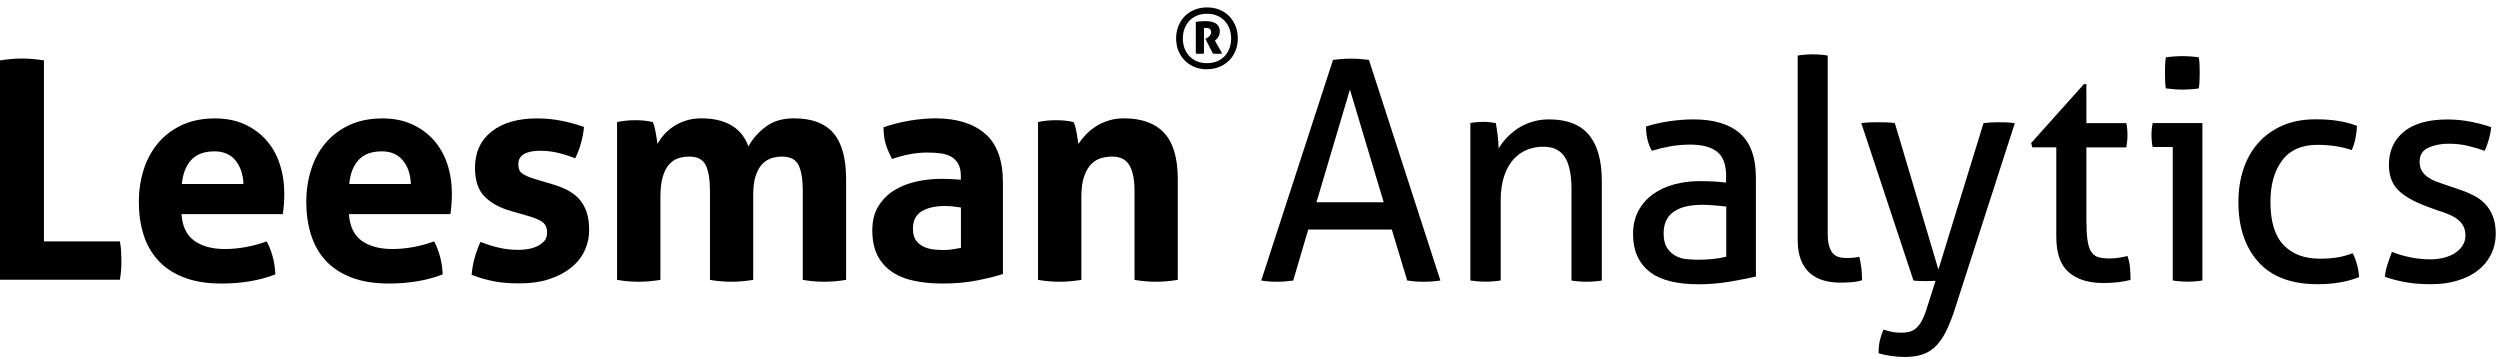 <svg width="334" height="48" viewBox="0 0 334 48" fill="none" xmlns="http://www.w3.org/2000/svg">
<path d="M0 8.07C1 7.91 1.97 7.82 2.89 7.82C3.81 7.82 4.83 7.9 5.87 8.07V32.25H16.02C16.1 32.71 16.16 33.15 16.18 33.57C16.2 33.99 16.22 34.39 16.22 34.77C16.22 35.21 16.21 35.63 16.18 36.05C16.15 36.47 16.1 36.91 16.02 37.37H0V8.05V8.07Z" fill="black"/>
<path d="M24.25 28.62C24.36 30.25 24.93 31.43 25.96 32.17C27 32.9 28.35 33.27 30.04 33.27C30.96 33.27 31.91 33.18 32.88 33C33.84 32.82 34.76 32.57 35.63 32.25C35.93 32.79 36.19 33.44 36.41 34.21C36.63 34.97 36.75 35.79 36.78 36.66C34.66 37.48 32.27 37.88 29.6 37.88C27.64 37.88 25.96 37.61 24.56 37.06C23.16 36.52 22.02 35.76 21.14 34.8C20.26 33.84 19.6 32.69 19.18 31.36C18.76 30.03 18.55 28.57 18.55 27C18.55 25.43 18.77 24 19.2 22.64C19.64 21.28 20.29 20.1 21.14 19.09C22 18.08 23.06 17.29 24.32 16.7C25.58 16.12 27.05 15.82 28.74 15.82C30.2 15.82 31.51 16.08 32.65 16.59C33.79 17.11 34.76 17.81 35.56 18.71C36.36 19.61 36.97 20.67 37.37 21.91C37.78 23.15 37.98 24.47 37.98 25.88C37.98 26.4 37.96 26.91 37.92 27.41C37.88 27.91 37.83 28.31 37.78 28.61H24.24L24.25 28.62ZM32.53 24.58C32.47 23.27 32.11 22.22 31.45 21.42C30.78 20.62 29.85 20.22 28.66 20.22C27.3 20.22 26.26 20.6 25.56 21.36C24.85 22.12 24.43 23.19 24.29 24.58H32.53Z" fill="black"/>
<path d="M46.62 28.62C46.73 30.25 47.3 31.43 48.33 32.17C49.36 32.9 50.72 33.27 52.41 33.27C53.33 33.27 54.28 33.18 55.24 33C56.21 32.82 57.12 32.57 58 32.25C58.3 32.79 58.55 33.44 58.77 34.21C58.99 34.97 59.11 35.79 59.14 36.66C57.02 37.48 54.63 37.88 51.96 37.88C50.01 37.88 48.32 37.61 46.92 37.06C45.52 36.52 44.38 35.76 43.5 34.8C42.61 33.84 41.97 32.69 41.55 31.36C41.13 30.03 40.92 28.57 40.92 27C40.92 25.43 41.14 24 41.57 22.64C42 21.28 42.65 20.1 43.51 19.09C44.37 18.08 45.43 17.29 46.69 16.7C47.95 16.12 49.43 15.82 51.11 15.82C52.58 15.82 53.88 16.08 55.02 16.59C56.16 17.11 57.13 17.81 57.94 18.71C58.74 19.61 59.35 20.67 59.76 21.91C60.17 23.15 60.37 24.47 60.37 25.88C60.37 26.4 60.35 26.91 60.31 27.41C60.27 27.91 60.22 28.31 60.17 28.61H46.63L46.62 28.62ZM54.89 24.58C54.84 23.27 54.48 22.22 53.81 21.42C53.14 20.62 52.21 20.22 51.02 20.22C49.66 20.22 48.63 20.6 47.92 21.36C47.21 22.12 46.79 23.19 46.66 24.58H54.89Z" fill="black"/>
<path d="M68.32 28.21C66.8 27.78 65.61 27.13 64.75 26.27C63.89 25.42 63.46 24.13 63.46 22.42C63.46 20.35 64.2 18.74 65.68 17.57C67.16 16.4 69.18 15.82 71.74 15.82C72.8 15.82 73.85 15.91 74.88 16.11C75.91 16.3 76.96 16.59 78.02 16.96C77.96 17.67 77.83 18.4 77.61 19.16C77.39 19.92 77.14 20.59 76.84 21.16C76.19 20.89 75.47 20.65 74.68 20.45C73.89 20.25 73.06 20.14 72.19 20.14C71.27 20.14 70.55 20.28 70.03 20.57C69.51 20.86 69.25 21.31 69.25 21.94C69.25 22.57 69.43 22.96 69.8 23.2C70.17 23.45 70.69 23.68 71.37 23.89L73.69 24.58C74.45 24.8 75.14 25.06 75.75 25.37C76.36 25.68 76.89 26.07 77.32 26.53C77.75 26.99 78.09 27.56 78.34 28.24C78.58 28.92 78.71 29.75 78.71 30.73C78.71 31.71 78.5 32.67 78.08 33.54C77.66 34.41 77.05 35.17 76.24 35.8C75.44 36.44 74.47 36.94 73.32 37.31C72.18 37.68 70.89 37.86 69.44 37.86C68.79 37.86 68.19 37.84 67.65 37.8C67.1 37.76 66.58 37.69 66.08 37.6C65.58 37.5 65.09 37.39 64.6 37.25C64.11 37.11 63.58 36.94 63.01 36.72C63.07 35.99 63.19 35.25 63.4 34.5C63.6 33.75 63.87 33.03 64.19 32.32C65.09 32.67 65.94 32.94 66.74 33.11C67.54 33.29 68.38 33.38 69.25 33.38C69.63 33.38 70.05 33.35 70.49 33.28C70.94 33.21 71.36 33.09 71.74 32.91C72.12 32.73 72.44 32.5 72.7 32.22C72.96 31.94 73.09 31.56 73.09 31.1C73.09 30.45 72.89 29.98 72.5 29.69C72.11 29.41 71.56 29.15 70.85 28.94L68.32 28.21Z" fill="black"/>
<path d="M82.48 16.3C82.86 16.22 83.24 16.16 83.62 16.12C84 16.08 84.42 16.06 84.88 16.06C85.34 16.06 85.75 16.08 86.1 16.12C86.45 16.16 86.82 16.22 87.2 16.3C87.28 16.44 87.36 16.63 87.42 16.89C87.49 17.15 87.55 17.42 87.6 17.71C87.66 17.99 87.7 18.27 87.74 18.54C87.78 18.81 87.82 19.04 87.84 19.23C88.06 18.82 88.34 18.41 88.7 18.01C89.05 17.6 89.47 17.24 89.96 16.91C90.45 16.58 91 16.32 91.61 16.12C92.22 15.92 92.91 15.81 93.67 15.81C96.96 15.81 99.07 17.06 99.99 19.56C100.54 18.56 101.31 17.68 102.3 16.93C103.29 16.18 104.55 15.81 106.07 15.81C108.47 15.81 110.22 16.47 111.35 17.79C112.48 19.11 113.04 21.17 113.04 23.97V37.39C112.06 37.55 111.1 37.64 110.14 37.64C109.18 37.64 108.22 37.56 107.25 37.39V25.48C107.25 24.01 107.07 22.88 106.7 22.1C106.34 21.31 105.59 20.92 104.48 20.92C104.01 20.92 103.56 20.99 103.11 21.12C102.66 21.26 102.25 21.51 101.88 21.87C101.51 22.24 101.22 22.75 100.98 23.42C100.75 24.09 100.63 24.95 100.63 26.01V37.39C99.65 37.55 98.69 37.64 97.74 37.64C96.79 37.64 95.82 37.56 94.85 37.39V25.48C94.85 24.01 94.67 22.88 94.3 22.1C93.93 21.31 93.19 20.92 92.08 20.92C91.62 20.92 91.15 20.99 90.69 21.12C90.22 21.26 89.81 21.52 89.44 21.92C89.07 22.31 88.78 22.86 88.56 23.57C88.34 24.28 88.23 25.2 88.23 26.34V37.39C87.25 37.55 86.29 37.64 85.34 37.64C84.39 37.64 83.42 37.56 82.44 37.39V16.31L82.48 16.3Z" fill="black"/>
<path d="M128.37 23.52C128.37 22.87 128.26 22.34 128.04 21.93C127.82 21.52 127.52 21.2 127.14 20.97C126.76 20.74 126.29 20.58 125.73 20.5C125.17 20.42 124.56 20.38 123.88 20.38C122.41 20.38 120.84 20.66 119.19 21.24C118.81 20.53 118.52 19.87 118.33 19.24C118.14 18.61 118.04 17.87 118.04 17C119.24 16.59 120.43 16.3 121.63 16.1C122.83 15.91 123.94 15.81 124.97 15.81C127.8 15.81 130.01 16.49 131.6 17.85C133.19 19.21 133.99 21.39 133.99 24.38V36.61C133.04 36.91 131.88 37.2 130.53 37.47C129.17 37.74 127.63 37.88 125.92 37.88C124.53 37.88 123.26 37.76 122.1 37.51C120.94 37.27 119.96 36.86 119.13 36.29C118.3 35.72 117.66 34.98 117.21 34.09C116.77 33.19 116.54 32.09 116.54 30.78C116.54 29.47 116.82 28.38 117.38 27.5C117.94 26.62 118.66 25.91 119.54 25.38C120.42 24.85 121.41 24.47 122.49 24.24C123.58 24.01 124.67 23.89 125.76 23.89C126.55 23.89 127.42 23.93 128.37 24.01V23.52V23.52ZM128.37 27.72C128.04 27.67 127.69 27.62 127.31 27.58C126.93 27.54 126.59 27.52 126.29 27.52C124.96 27.52 123.91 27.76 123.13 28.23C122.36 28.71 121.97 29.47 121.97 30.54C121.97 31.25 122.12 31.79 122.42 32.17C122.72 32.55 123.08 32.83 123.5 33.01C123.92 33.19 124.37 33.29 124.85 33.34C125.33 33.38 125.74 33.4 126.1 33.4C126.51 33.4 126.91 33.37 127.32 33.3C127.73 33.23 128.08 33.17 128.38 33.12V27.74L128.37 27.72Z" fill="black"/>
<path d="M138.69 16.3C139.07 16.22 139.45 16.16 139.83 16.12C140.21 16.08 140.63 16.06 141.1 16.06C141.57 16.06 141.97 16.08 142.32 16.12C142.67 16.16 143.04 16.22 143.42 16.3C143.5 16.44 143.58 16.63 143.65 16.89C143.72 17.15 143.78 17.42 143.83 17.71C143.88 17.99 143.93 18.27 143.97 18.54C144.01 18.81 144.04 19.04 144.07 19.23C144.34 18.82 144.67 18.41 145.05 18.01C145.43 17.6 145.87 17.24 146.37 16.91C146.87 16.58 147.44 16.32 148.06 16.12C148.69 15.92 149.38 15.81 150.14 15.81C152.53 15.81 154.33 16.46 155.54 17.77C156.75 19.08 157.35 21.13 157.35 23.93V37.39C156.38 37.55 155.41 37.64 154.46 37.64C153.51 37.64 152.54 37.56 151.57 37.39V25.48C151.57 24.01 151.35 22.88 150.9 22.1C150.45 21.31 149.67 20.92 148.56 20.92C148.09 20.92 147.62 20.99 147.13 21.12C146.64 21.26 146.2 21.52 145.8 21.92C145.4 22.31 145.09 22.86 144.84 23.57C144.59 24.28 144.47 25.2 144.47 26.34V37.39C143.49 37.55 142.52 37.64 141.57 37.64C140.62 37.64 139.65 37.56 138.68 37.39V16.31L138.69 16.3Z" fill="black"/>
<path d="M161.25 9.26C160.64 9.26 160.08 9.15 159.57 8.94C159.06 8.73 158.63 8.44 158.27 8.07C157.91 7.7 157.63 7.27 157.43 6.77C157.23 6.27 157.13 5.72 157.13 5.13C157.13 4.54 157.23 4 157.43 3.49C157.63 2.98 157.91 2.55 158.27 2.18C158.63 1.81 159.06 1.53 159.57 1.31C160.08 1.1 160.64 0.99 161.25 0.99C161.86 0.99 162.42 1.09 162.93 1.3C163.44 1.51 163.87 1.8 164.23 2.17C164.59 2.54 164.87 2.98 165.07 3.48C165.27 3.98 165.37 4.53 165.37 5.12C165.37 5.71 165.27 6.26 165.07 6.76C164.87 7.26 164.59 7.7 164.23 8.06C163.87 8.43 163.44 8.72 162.93 8.93C162.42 9.14 161.86 9.25 161.25 9.25V9.26ZM161.25 8.44C161.75 8.44 162.2 8.36 162.6 8.19C163 8.02 163.34 7.79 163.62 7.49C163.9 7.19 164.11 6.85 164.26 6.44C164.41 6.04 164.48 5.6 164.48 5.14C164.48 4.68 164.41 4.24 164.26 3.84C164.11 3.44 163.9 3.09 163.62 2.79C163.34 2.49 163 2.26 162.6 2.09C162.2 1.92 161.75 1.84 161.25 1.84C160.75 1.84 160.29 1.92 159.9 2.09C159.5 2.26 159.16 2.49 158.89 2.79C158.61 3.09 158.4 3.44 158.25 3.84C158.1 4.24 158.03 4.68 158.03 5.14C158.03 5.6 158.1 6.04 158.25 6.44C158.4 6.84 158.61 7.19 158.89 7.49C159.17 7.79 159.51 8.02 159.9 8.19C160.3 8.36 160.75 8.44 161.25 8.44ZM159.76 2.93C159.97 2.89 160.17 2.86 160.36 2.85C160.55 2.83 160.77 2.82 161 2.82C161.7 2.82 162.21 2.94 162.51 3.19C162.81 3.44 162.97 3.76 162.97 4.17C162.97 4.42 162.92 4.65 162.82 4.84C162.72 5.04 162.61 5.19 162.48 5.29L162.31 5.42L163.29 7.15C163.19 7.16 163.08 7.18 162.96 7.18C162.84 7.18 162.72 7.19 162.6 7.19C162.5 7.19 162.4 7.19 162.31 7.18C162.22 7.18 162.13 7.16 162.04 7.15L161.04 5.21L161.22 5.1C161.39 5 161.53 4.88 161.64 4.76C161.75 4.64 161.81 4.49 161.81 4.31C161.81 4.13 161.76 4 161.65 3.89C161.55 3.78 161.38 3.73 161.16 3.73C161.11 3.73 161.06 3.73 161.02 3.73C160.98 3.73 160.92 3.74 160.85 3.76V7.15C160.7 7.18 160.53 7.19 160.33 7.19C160.24 7.19 160.15 7.19 160.05 7.18C159.95 7.18 159.86 7.16 159.76 7.15V2.91V2.93Z" fill="black"/>
<path d="M185.97 30.67H174.78L172.77 37.48C172.41 37.53 172.06 37.57 171.7 37.6C171.34 37.63 170.99 37.64 170.63 37.64C170.25 37.64 169.87 37.63 169.5 37.6C169.13 37.57 168.8 37.53 168.5 37.48L178.09 8C178.44 7.95 178.83 7.91 179.24 7.88C179.65 7.85 180.07 7.84 180.51 7.84C180.89 7.84 181.29 7.85 181.7 7.88C182.11 7.91 182.51 7.95 182.89 8L192.44 37.48C192.11 37.53 191.74 37.57 191.33 37.6C190.92 37.63 190.52 37.64 190.14 37.64C189.78 37.64 189.42 37.63 189.05 37.6C188.68 37.57 188.33 37.53 188 37.48L185.95 30.67H185.97ZM175.88 27.02H184.86L180.35 11.97L175.88 27.02Z" fill="black"/>
<path d="M196.4 16.44C196.7 16.39 196.99 16.34 197.28 16.32C197.57 16.3 197.86 16.28 198.16 16.28C198.46 16.28 198.74 16.29 199 16.32C199.26 16.35 199.54 16.39 199.84 16.44C199.92 16.85 200 17.4 200.09 18.1C200.17 18.8 200.21 19.38 200.21 19.84C200.48 19.38 200.83 18.91 201.26 18.45C201.68 17.99 202.17 17.57 202.72 17.2C203.27 16.83 203.89 16.53 204.61 16.3C205.32 16.07 206.1 15.95 206.95 15.95C209.35 15.95 211.13 16.64 212.28 18.02C213.43 19.4 214 21.44 214 24.15V37.48C213.7 37.53 213.36 37.57 212.98 37.6C212.6 37.63 212.26 37.64 211.95 37.64C211.64 37.64 211.31 37.63 210.95 37.6C210.58 37.57 210.25 37.53 209.95 37.48V25.26C209.95 23.32 209.65 21.89 209.05 20.97C208.45 20.05 207.49 19.6 206.18 19.6C205.41 19.6 204.69 19.74 204.01 20.01C203.33 20.28 202.72 20.71 202.21 21.28C201.69 21.85 201.27 22.6 200.96 23.51C200.65 24.43 200.49 25.53 200.49 26.81V37.47C200.19 37.52 199.85 37.56 199.49 37.59C199.12 37.62 198.79 37.63 198.49 37.63C198.19 37.63 197.85 37.62 197.47 37.59C197.09 37.56 196.75 37.52 196.44 37.47V16.44H196.4Z" fill="black"/>
<path d="M230.62 23.62C230.62 22.01 230.21 20.89 229.39 20.26C228.57 19.63 227.38 19.32 225.82 19.32C224.86 19.32 223.97 19.4 223.13 19.55C222.3 19.7 221.48 19.9 220.69 20.14C220.17 19.24 219.91 18.16 219.91 16.9C220.84 16.6 221.86 16.37 222.99 16.2C224.11 16.04 225.19 15.95 226.23 15.95C228.96 15.95 231.04 16.57 232.46 17.82C233.88 19.06 234.59 21.05 234.59 23.79V36.95C233.63 37.17 232.47 37.39 231.1 37.63C229.73 37.86 228.34 37.98 226.92 37.98C225.58 37.98 224.37 37.86 223.29 37.61C222.21 37.36 221.29 36.97 220.54 36.42C219.79 35.87 219.21 35.18 218.8 34.33C218.39 33.48 218.18 32.46 218.18 31.25C218.18 30.04 218.42 29.04 218.9 28.15C219.38 27.26 220.03 26.52 220.85 25.94C221.67 25.35 222.61 24.92 223.68 24.63C224.75 24.34 225.87 24.2 227.04 24.2C227.91 24.2 228.63 24.22 229.19 24.26C229.75 24.3 230.22 24.35 230.6 24.4V23.62H230.62ZM230.62 27.6C230.21 27.55 229.69 27.49 229.06 27.44C228.43 27.39 227.9 27.36 227.46 27.36C225.77 27.36 224.47 27.67 223.59 28.3C222.7 28.93 222.26 29.89 222.26 31.17C222.26 31.99 222.41 32.63 222.71 33.1C223.01 33.57 223.39 33.92 223.84 34.17C224.29 34.42 224.79 34.57 225.34 34.62C225.89 34.67 226.41 34.7 226.9 34.7C227.53 34.7 228.18 34.67 228.85 34.6C229.52 34.53 230.11 34.43 230.63 34.29V27.61L230.62 27.6Z" fill="black"/>
<path d="M240.18 7.42C240.48 7.37 240.82 7.33 241.18 7.3C241.55 7.27 241.88 7.26 242.18 7.26C242.48 7.26 242.82 7.27 243.18 7.3C243.54 7.33 243.88 7.37 244.18 7.42V31.12C244.18 31.89 244.25 32.49 244.39 32.92C244.53 33.36 244.71 33.69 244.94 33.92C245.17 34.15 245.45 34.3 245.76 34.37C246.07 34.44 246.41 34.47 246.76 34.47C247.01 34.47 247.29 34.46 247.6 34.43C247.91 34.4 248.18 34.36 248.4 34.31C248.65 35.27 248.77 36.31 248.77 37.43C248.39 37.57 247.92 37.66 247.38 37.7C246.83 37.74 246.33 37.76 245.86 37.76C245.07 37.76 244.33 37.66 243.65 37.47C242.97 37.28 242.36 36.96 241.85 36.53C241.33 36.09 240.92 35.51 240.62 34.77C240.32 34.03 240.17 33.12 240.17 32.02V7.42H240.18Z" fill="black"/>
<path d="M258.6 37.52C258.38 37.52 258.16 37.52 257.92 37.54C257.69 37.55 257.46 37.56 257.24 37.56C256.97 37.56 256.68 37.56 256.38 37.54C256.08 37.53 255.83 37.5 255.64 37.48L248.67 16.45C249.02 16.4 249.39 16.36 249.78 16.35C250.16 16.34 250.52 16.33 250.85 16.33C251.2 16.33 251.6 16.33 252.04 16.35C252.48 16.36 252.85 16.4 253.15 16.45L258.97 36.01L265 16.45C265.57 16.37 266.24 16.33 267.01 16.33C267.31 16.33 267.65 16.33 268.03 16.35C268.41 16.37 268.8 16.4 269.18 16.45L261.02 41.75C260.64 42.87 260.24 43.81 259.83 44.58C259.42 45.34 258.95 45.96 258.44 46.42C257.92 46.88 257.34 47.21 256.7 47.4C256.06 47.59 255.31 47.69 254.47 47.69C253.84 47.69 253.22 47.64 252.6 47.55C251.98 47.45 251.44 47.34 250.98 47.2C250.98 46.57 251.03 46.01 251.14 45.52C251.25 45.03 251.41 44.54 251.63 44.04C251.88 44.12 252.21 44.21 252.63 44.31C253.05 44.41 253.51 44.45 254 44.45C254.35 44.45 254.69 44.42 255 44.35C255.31 44.28 255.61 44.14 255.88 43.94C256.15 43.73 256.41 43.44 256.64 43.06C256.87 42.68 257.1 42.16 257.32 41.5L258.59 37.52H258.6Z" fill="black"/>
<path d="M274.72 19.68H271.52L271.36 19.11L278.41 11.24H278.74V16.45H284.07C284.18 16.91 284.23 17.43 284.23 18.01C284.23 18.31 284.22 18.6 284.19 18.87C284.16 19.14 284.12 19.42 284.07 19.69H278.74V29.28C278.74 30.43 278.79 31.34 278.88 32.03C278.98 32.71 279.14 33.24 279.37 33.61C279.6 33.98 279.92 34.23 280.31 34.35C280.71 34.47 281.21 34.53 281.81 34.53C282.27 34.53 282.71 34.5 283.12 34.43C283.53 34.36 283.9 34.29 284.23 34.2C284.42 34.75 284.54 35.31 284.58 35.88C284.62 36.45 284.64 36.96 284.64 37.4C284.09 37.54 283.52 37.64 282.92 37.71C282.32 37.78 281.68 37.81 280.99 37.81C279.02 37.81 277.48 37.33 276.38 36.37C275.27 35.41 274.72 33.83 274.72 31.61V19.68V19.68Z" fill="black"/>
<path d="M290.26 19.64H287.6C287.54 19.42 287.5 19.17 287.48 18.88C287.45 18.59 287.44 18.31 287.44 18.04C287.44 17.77 287.45 17.49 287.48 17.2C287.51 16.91 287.55 16.66 287.6 16.44H294.24V37.47C293.94 37.52 293.6 37.56 293.24 37.59C292.87 37.62 292.54 37.63 292.24 37.63C291.97 37.63 291.65 37.62 291.28 37.59C290.91 37.56 290.58 37.52 290.28 37.47V19.64H290.26ZM289.36 11.81C289.3 11.48 289.27 11.13 289.26 10.74C289.25 10.36 289.24 10.02 289.24 9.72C289.24 9.42 289.24 9.08 289.26 8.69C289.27 8.31 289.31 7.97 289.36 7.66C289.71 7.61 290.1 7.57 290.51 7.54C290.92 7.51 291.28 7.5 291.58 7.5C291.88 7.5 292.24 7.51 292.65 7.54C293.06 7.57 293.43 7.61 293.76 7.66C293.81 7.96 293.85 8.3 293.86 8.69C293.87 9.07 293.88 9.41 293.88 9.72C293.88 10.03 293.88 10.36 293.86 10.74C293.85 11.12 293.81 11.48 293.76 11.81C293.43 11.86 293.07 11.91 292.67 11.93C292.27 11.96 291.92 11.97 291.62 11.97C291.29 11.97 290.92 11.96 290.51 11.93C290.1 11.9 289.72 11.86 289.36 11.81V11.81Z" fill="black"/>
<path d="M314.31 33.83C314.53 34.21 314.72 34.69 314.88 35.27C315.04 35.84 315.14 36.43 315.17 37.03C313.56 37.66 311.71 37.97 309.63 37.97C306.13 37.97 303.49 36.98 301.72 35C299.94 33.02 299.05 30.35 299.05 26.98C299.05 25.42 299.27 23.97 299.71 22.63C300.15 21.29 300.8 20.13 301.66 19.14C302.52 18.16 303.59 17.38 304.88 16.8C306.16 16.23 307.65 15.94 309.35 15.94C310.5 15.94 311.51 16.01 312.38 16.15C313.25 16.29 314.09 16.51 314.88 16.81C314.88 17.27 314.82 17.81 314.7 18.43C314.58 19.05 314.41 19.59 314.19 20.05C312.85 19.59 311.32 19.35 309.6 19.35C307.5 19.35 305.92 20.05 304.89 21.44C303.85 22.83 303.33 24.68 303.33 26.98C303.33 29.6 303.92 31.52 305.09 32.74C306.26 33.96 307.88 34.56 309.93 34.56C310.75 34.56 311.51 34.51 312.21 34.4C312.91 34.29 313.61 34.1 314.32 33.83H314.31Z" fill="black"/>
<path d="M319.59 33.66C320.33 33.96 321.14 34.2 322.03 34.38C322.92 34.56 323.8 34.65 324.67 34.65C325.3 34.65 325.9 34.58 326.47 34.44C327.04 34.3 327.54 34.1 327.97 33.82C328.39 33.55 328.74 33.21 328.99 32.82C329.24 32.43 329.38 31.98 329.38 31.49C329.38 30.94 329.28 30.49 329.07 30.14C328.86 29.79 328.59 29.48 328.25 29.24C327.91 28.99 327.51 28.78 327.06 28.6C326.61 28.42 326.12 28.25 325.6 28.09L324.16 27.56C322.41 26.9 321.14 26.17 320.35 25.35C319.56 24.53 319.16 23.42 319.16 22.03C319.16 20.17 319.82 18.7 321.15 17.6C322.48 16.51 324.42 15.96 326.99 15.96C328.06 15.96 329.1 16.06 330.13 16.27C331.16 16.48 332.05 16.71 332.82 16.99C332.77 17.54 332.66 18.08 332.51 18.63C332.36 19.18 332.17 19.68 331.96 20.15C331.36 19.93 330.64 19.72 329.81 19.51C328.98 19.3 328.08 19.2 327.12 19.2C326.11 19.2 325.21 19.38 324.43 19.73C323.65 20.09 323.26 20.71 323.26 21.62C323.26 22.08 323.36 22.48 323.55 22.81C323.74 23.14 324 23.42 324.33 23.65C324.66 23.88 325.03 24.08 325.46 24.24C325.88 24.4 326.34 24.57 326.83 24.73L328.63 25.34C329.29 25.56 329.91 25.82 330.5 26.12C331.09 26.42 331.59 26.8 332.02 27.25C332.44 27.7 332.79 28.25 333.04 28.89C333.3 29.53 333.43 30.31 333.43 31.21C333.43 32.22 333.22 33.14 332.81 33.98C332.4 34.81 331.82 35.52 331.07 36.11C330.32 36.7 329.41 37.16 328.34 37.48C327.27 37.81 326.1 37.97 324.81 37.97C323.52 37.97 322.35 37.88 321.37 37.7C320.39 37.52 319.47 37.28 318.62 36.98C318.67 36.43 318.79 35.88 318.97 35.32C319.15 34.76 319.35 34.21 319.56 33.66H319.59Z" fill="black"/>
</svg>
